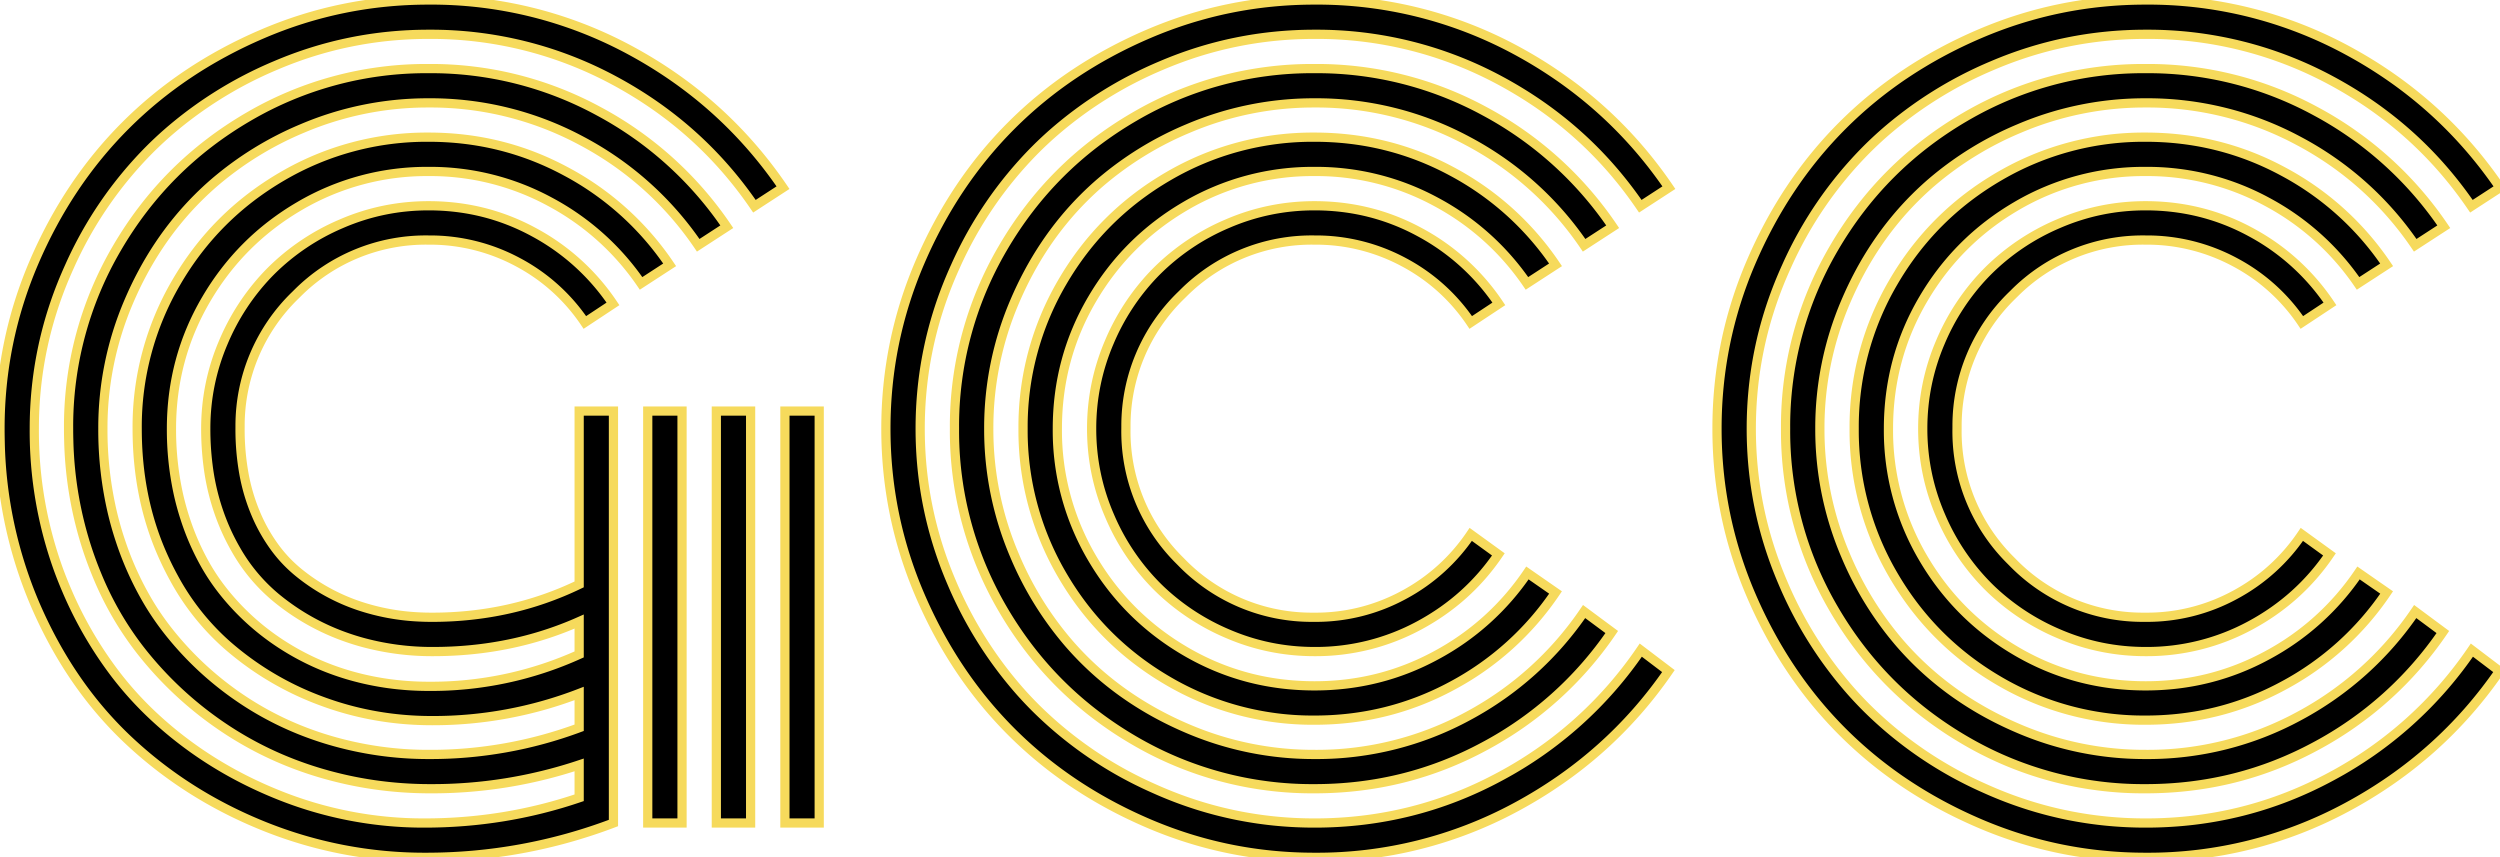 <svg width="256.299" height="87.892" viewBox="0 0 256.299 87.892" xmlns="http://www.w3.org/2000/svg"><g id="svgGroup" stroke-linecap="round" fill-rule="evenodd" font-size="9pt" stroke="#f6da5c" stroke-width="0.25mm" fill="#000000" style="stroke:#f6da5c;stroke-width:0.25mm;fill:#000000"><path d="M 59.375 42.14 L 62.891 42.14 L 62.891 84.376 Q 53.613 87.892 43.653 87.892 A 44.042 44.042 0 0 1 27.1 84.718 Q 19.19 81.544 13.184 75.904 Q 7.178 70.265 3.589 61.939 A 44.623 44.623 0 0 1 0.016 45.224 A 51.385 51.385 0 0 1 0 43.946 Q 0 35.011 3.491 26.881 Q 6.983 18.751 12.866 12.867 Q 18.75 6.983 26.88 3.492 Q 35.01 0.001 43.946 0.001 A 42.839 42.839 0 0 1 64.649 5.177 Q 74.219 10.353 80.274 19.239 L 77.344 21.144 Q 71.778 12.989 62.964 8.253 A 39.557 39.557 0 0 0 43.946 3.517 Q 35.742 3.517 28.247 6.715 A 41.092 41.092 0 0 0 17.077 13.694 A 38.615 38.615 0 0 0 15.332 15.333 A 40.273 40.273 0 0 0 7.123 27.319 A 45.93 45.93 0 0 0 6.714 28.248 Q 3.516 35.743 3.516 43.946 A 41.748 41.748 0 0 0 6.017 58.454 A 39.737 39.737 0 0 0 6.812 60.45 A 40.346 40.346 0 0 0 11.79 69.06 A 35.01 35.01 0 0 0 15.601 73.292 Q 21.094 78.468 28.369 81.422 A 39.864 39.864 0 0 0 43.506 84.376 Q 51.758 84.376 59.375 81.788 L 59.375 78.419 A 47.717 47.717 0 0 1 44.092 80.86 Q 38.281 80.86 32.788 79.225 Q 27.295 77.589 22.632 74.391 A 37.006 37.006 0 0 1 14.478 66.773 A 32.739 32.739 0 0 1 9.947 58.975 A 38.692 38.692 0 0 1 9.009 56.471 A 38.65 38.65 0 0 1 7.049 45.185 A 43.902 43.902 0 0 1 7.031 43.946 A 36.082 36.082 0 0 1 11.988 25.44 Q 16.944 16.944 25.44 11.988 A 36.082 36.082 0 0 1 43.946 7.032 A 35.985 35.985 0 0 1 61.377 11.402 A 36.923 36.923 0 0 1 74.512 23.243 L 71.582 25.147 A 33.207 33.207 0 0 0 59.693 14.479 A 32.701 32.701 0 0 0 43.946 10.548 A 32.858 32.858 0 0 0 30.957 13.185 A 33.946 33.946 0 0 0 22.025 18.678 A 31.659 31.659 0 0 0 20.288 20.289 Q 15.821 24.757 13.184 30.958 A 32.858 32.858 0 0 0 10.547 43.946 A 37.079 37.079 0 0 0 11.55 52.676 A 33.359 33.359 0 0 0 12.329 55.396 A 32.167 32.167 0 0 0 15.174 61.686 A 27.681 27.681 0 0 0 17.261 64.723 Q 20.41 68.702 24.61 71.559 Q 28.809 74.415 33.765 75.88 A 35.73 35.73 0 0 0 43.946 77.345 A 43.753 43.753 0 0 0 59.375 74.61 L 59.375 71.095 A 41.621 41.621 0 0 1 44.287 73.878 Q 38.33 73.878 32.91 71.852 A 30.827 30.827 0 0 1 23.267 66.114 A 25.176 25.176 0 0 1 17.815 59.23 A 30.734 30.734 0 0 1 16.553 56.642 Q 14.063 50.88 14.063 43.946 A 29.296 29.296 0 0 1 18.067 28.956 Q 22.071 22.071 28.955 18.067 A 29.296 29.296 0 0 1 43.946 14.063 Q 51.514 14.063 58.032 17.579 A 29.599 29.599 0 0 1 68.653 27.149 L 65.723 29.054 A 26.33 26.33 0 0 0 56.372 20.68 A 25.727 25.727 0 0 0 43.946 17.579 A 25.75 25.75 0 0 0 30.713 21.119 Q 24.658 24.659 21.118 30.714 Q 17.578 36.769 17.578 43.946 A 30.881 30.881 0 0 0 18.24 50.436 A 26.969 26.969 0 0 0 18.994 53.224 A 25.638 25.638 0 0 0 21.047 57.899 A 21.343 21.343 0 0 0 22.901 60.646 A 24.884 24.884 0 0 0 28.736 65.968 Q 32.08 68.165 35.938 69.264 Q 39.795 70.362 43.946 70.362 A 36.761 36.761 0 0 0 59.375 67.091 L 59.375 63.722 Q 52.442 66.798 44.385 66.798 A 27.087 27.087 0 0 1 37.202 65.863 A 24.996 24.996 0 0 1 35.645 65.382 A 23.492 23.492 0 0 1 28.247 61.231 A 17.849 17.849 0 0 1 24.216 56.405 A 22.36 22.36 0 0 1 23.023 54.029 A 23.394 23.394 0 0 1 21.322 47.671 A 29.558 29.558 0 0 1 21.094 43.946 Q 21.094 39.308 22.901 35.084 A 23.085 23.085 0 0 1 27.398 28.179 A 22.111 22.111 0 0 1 27.783 27.784 A 22.947 22.947 0 0 1 34.952 22.958 A 26.004 26.004 0 0 1 35.083 22.901 Q 39.307 21.095 43.946 21.095 Q 49.756 21.095 54.737 23.805 A 22.707 22.707 0 0 1 62.842 31.153 L 59.961 33.058 A 18.993 18.993 0 0 0 53.101 26.881 A 19.034 19.034 0 0 0 43.946 24.61 A 18.607 18.607 0 0 0 30.451 30.099 A 22.507 22.507 0 0 0 30.274 30.274 A 18.607 18.607 0 0 0 24.611 43.697 A 22.489 22.489 0 0 0 24.61 43.946 A 25.667 25.667 0 0 0 24.988 48.455 A 19.398 19.398 0 0 0 26.221 52.662 A 17.018 17.018 0 0 0 28.253 56.232 A 13.951 13.951 0 0 0 30.64 58.717 A 19.831 19.831 0 0 0 36.89 62.135 A 22.666 22.666 0 0 0 42.822 63.242 A 26.317 26.317 0 0 0 44.287 63.282 Q 52.393 63.282 59.375 59.913 L 59.375 42.14 Z M 171.094 19.239 L 168.164 21.144 Q 162.598 12.989 153.784 8.253 A 39.557 39.557 0 0 0 134.766 3.517 Q 126.563 3.517 119.068 6.715 A 41.092 41.092 0 0 0 107.897 13.694 A 38.615 38.615 0 0 0 106.153 15.333 A 40.273 40.273 0 0 0 97.943 27.319 A 45.93 45.93 0 0 0 97.534 28.248 Q 94.336 35.743 94.336 43.946 Q 94.336 52.149 97.534 59.645 A 41.092 41.092 0 0 0 104.513 70.815 A 38.615 38.615 0 0 0 106.153 72.56 A 40.273 40.273 0 0 0 118.139 80.769 A 45.93 45.93 0 0 0 119.068 81.178 Q 126.563 84.376 134.766 84.376 Q 144.971 84.376 153.809 79.591 A 40.533 40.533 0 0 0 168.213 66.651 L 171.045 68.8 Q 164.99 77.589 155.42 82.74 A 42.904 42.904 0 0 1 134.766 87.892 Q 125.83 87.892 117.7 84.4 Q 109.571 80.909 103.687 75.025 Q 97.803 69.142 94.312 61.012 Q 90.821 52.882 90.821 43.946 Q 90.821 35.011 94.312 26.881 Q 97.803 18.751 103.687 12.867 Q 109.571 6.983 117.7 3.492 Q 125.83 0.001 134.766 0.001 A 42.839 42.839 0 0 1 155.469 5.177 Q 165.039 10.353 171.094 19.239 Z M 256.299 19.239 L 253.369 21.144 Q 247.803 12.989 238.989 8.253 A 39.557 39.557 0 0 0 219.971 3.517 Q 211.768 3.517 204.273 6.715 A 41.092 41.092 0 0 0 193.102 13.694 A 38.615 38.615 0 0 0 191.358 15.333 A 40.273 40.273 0 0 0 183.148 27.319 A 45.93 45.93 0 0 0 182.739 28.248 Q 179.541 35.743 179.541 43.946 Q 179.541 52.149 182.739 59.645 A 41.092 41.092 0 0 0 189.718 70.815 A 38.615 38.615 0 0 0 191.358 72.56 A 40.273 40.273 0 0 0 203.344 80.769 A 45.93 45.93 0 0 0 204.273 81.178 Q 211.768 84.376 219.971 84.376 Q 230.176 84.376 239.014 79.591 A 40.533 40.533 0 0 0 253.418 66.651 L 256.25 68.8 Q 250.196 77.589 240.625 82.74 A 42.904 42.904 0 0 1 219.971 87.892 Q 211.035 87.892 202.905 84.4 Q 194.776 80.909 188.892 75.025 Q 183.008 69.142 179.517 61.012 Q 176.026 52.882 176.026 43.946 Q 176.026 35.011 179.517 26.881 Q 183.008 18.751 188.892 12.867 Q 194.776 6.983 202.905 3.492 Q 211.035 0.001 219.971 0.001 A 42.839 42.839 0 0 1 240.674 5.177 Q 250.244 10.353 256.299 19.239 Z M 165.332 23.243 L 162.403 25.147 A 33.207 33.207 0 0 0 150.513 14.479 A 32.701 32.701 0 0 0 134.766 10.548 A 32.858 32.858 0 0 0 121.778 13.185 A 33.946 33.946 0 0 0 112.845 18.678 A 31.659 31.659 0 0 0 111.109 20.289 Q 106.641 24.757 104.004 30.958 A 32.858 32.858 0 0 0 101.367 43.946 A 32.858 32.858 0 0 0 104.004 56.935 A 33.946 33.946 0 0 0 109.498 65.867 A 31.659 31.659 0 0 0 111.109 67.604 Q 115.576 72.071 121.778 74.708 A 32.858 32.858 0 0 0 134.766 77.345 A 32.498 32.498 0 0 0 150.537 73.39 A 33.485 33.485 0 0 0 162.403 62.696 L 165.235 64.796 A 36.72 36.72 0 0 1 152.124 76.539 Q 144.092 80.86 134.766 80.86 A 36.082 36.082 0 0 1 116.26 75.904 Q 107.764 70.948 102.808 62.452 A 36.082 36.082 0 0 1 97.852 43.946 A 36.082 36.082 0 0 1 102.808 25.44 Q 107.764 16.944 116.26 11.988 A 36.082 36.082 0 0 1 134.766 7.032 A 35.985 35.985 0 0 1 152.197 11.402 A 36.923 36.923 0 0 1 165.332 23.243 Z M 250.537 23.243 L 247.608 25.147 A 33.207 33.207 0 0 0 235.718 14.479 A 32.701 32.701 0 0 0 219.971 10.548 A 32.858 32.858 0 0 0 206.983 13.185 A 33.946 33.946 0 0 0 198.05 18.678 A 31.659 31.659 0 0 0 196.314 20.289 Q 191.846 24.757 189.209 30.958 A 32.858 32.858 0 0 0 186.572 43.946 A 32.858 32.858 0 0 0 189.209 56.935 A 33.946 33.946 0 0 0 194.703 65.867 A 31.659 31.659 0 0 0 196.314 67.604 Q 200.781 72.071 206.983 74.708 A 32.858 32.858 0 0 0 219.971 77.345 A 32.498 32.498 0 0 0 235.742 73.39 A 33.485 33.485 0 0 0 247.608 62.696 L 250.44 64.796 A 36.72 36.72 0 0 1 237.329 76.539 Q 229.297 80.86 219.971 80.86 A 36.082 36.082 0 0 1 201.465 75.904 Q 192.969 70.948 188.013 62.452 A 36.082 36.082 0 0 1 183.057 43.946 A 36.082 36.082 0 0 1 188.013 25.44 Q 192.969 16.944 201.465 11.988 A 36.082 36.082 0 0 1 219.971 7.032 A 35.985 35.985 0 0 1 237.403 11.402 A 36.923 36.923 0 0 1 250.537 23.243 Z M 159.473 27.149 L 156.543 29.054 A 26.33 26.33 0 0 0 147.193 20.68 A 25.727 25.727 0 0 0 134.766 17.579 A 25.75 25.75 0 0 0 121.533 21.119 Q 115.479 24.659 111.939 30.714 Q 108.399 36.769 108.399 43.946 A 25.75 25.75 0 0 0 111.939 57.179 Q 115.479 63.233 121.533 66.773 Q 127.588 70.313 134.766 70.313 Q 141.455 70.313 147.217 67.188 A 26.315 26.315 0 0 0 156.592 58.741 L 159.473 60.743 A 29.599 29.599 0 0 1 148.853 70.313 Q 142.334 73.829 134.766 73.829 A 29.296 29.296 0 0 1 119.776 69.825 Q 112.891 65.821 108.887 58.937 A 29.296 29.296 0 0 1 104.883 43.946 A 29.296 29.296 0 0 1 108.887 28.956 Q 112.891 22.071 119.776 18.067 A 29.296 29.296 0 0 1 134.766 14.063 Q 142.334 14.063 148.853 17.579 A 29.599 29.599 0 0 1 159.473 27.149 Z M 244.678 27.149 L 241.748 29.054 A 26.33 26.33 0 0 0 232.398 20.68 A 25.727 25.727 0 0 0 219.971 17.579 A 25.75 25.75 0 0 0 206.738 21.119 Q 200.684 24.659 197.144 30.714 Q 193.604 36.769 193.604 43.946 A 25.75 25.75 0 0 0 197.144 57.179 Q 200.684 63.233 206.738 66.773 Q 212.793 70.313 219.971 70.313 Q 226.66 70.313 232.422 67.188 A 26.315 26.315 0 0 0 241.797 58.741 L 244.678 60.743 A 29.599 29.599 0 0 1 234.058 70.313 Q 227.539 73.829 219.971 73.829 A 29.296 29.296 0 0 1 204.981 69.825 Q 198.096 65.821 194.092 58.937 A 29.296 29.296 0 0 1 190.088 43.946 A 29.296 29.296 0 0 1 194.092 28.956 Q 198.096 22.071 204.981 18.067 A 29.296 29.296 0 0 1 219.971 14.063 Q 227.539 14.063 234.058 17.579 A 29.599 29.599 0 0 1 244.678 27.149 Z M 153.662 31.153 L 150.781 33.058 A 18.993 18.993 0 0 0 143.921 26.881 A 19.034 19.034 0 0 0 134.766 24.61 A 18.607 18.607 0 0 0 121.272 30.099 A 22.507 22.507 0 0 0 121.094 30.274 A 18.607 18.607 0 0 0 115.431 43.697 A 22.489 22.489 0 0 0 115.43 43.946 A 18.607 18.607 0 0 0 120.918 57.441 A 22.507 22.507 0 0 0 121.094 57.618 A 18.607 18.607 0 0 0 134.516 63.281 A 22.489 22.489 0 0 0 134.766 63.282 A 18.872 18.872 0 0 0 143.921 60.987 A 19.206 19.206 0 0 0 150.781 54.786 L 153.613 56.837 Q 150.488 61.427 145.508 64.112 A 22.283 22.283 0 0 1 134.766 66.798 Q 130.127 66.798 125.904 64.991 A 23.085 23.085 0 0 1 118.999 60.494 A 22.111 22.111 0 0 1 118.604 60.108 A 22.947 22.947 0 0 1 113.778 52.94 A 26.004 26.004 0 0 1 113.721 52.809 Q 111.914 48.585 111.914 43.946 Q 111.914 39.308 113.721 35.084 A 23.085 23.085 0 0 1 118.218 28.179 A 22.111 22.111 0 0 1 118.604 27.784 A 22.947 22.947 0 0 1 125.772 22.958 A 26.004 26.004 0 0 1 125.904 22.901 Q 130.127 21.095 134.766 21.095 Q 140.576 21.095 145.557 23.805 A 22.707 22.707 0 0 1 153.662 31.153 Z M 238.867 31.153 L 235.987 33.058 A 18.993 18.993 0 0 0 229.126 26.881 A 19.034 19.034 0 0 0 219.971 24.61 A 18.607 18.607 0 0 0 206.477 30.099 A 22.507 22.507 0 0 0 206.299 30.274 A 18.607 18.607 0 0 0 200.636 43.697 A 22.489 22.489 0 0 0 200.635 43.946 A 18.607 18.607 0 0 0 206.123 57.441 A 22.507 22.507 0 0 0 206.299 57.618 A 18.607 18.607 0 0 0 219.721 63.281 A 22.489 22.489 0 0 0 219.971 63.282 A 18.872 18.872 0 0 0 229.126 60.987 A 19.206 19.206 0 0 0 235.987 54.786 L 238.819 56.837 Q 235.694 61.427 230.713 64.112 A 22.283 22.283 0 0 1 219.971 66.798 Q 215.332 66.798 211.109 64.991 A 23.085 23.085 0 0 1 204.204 60.494 A 22.111 22.111 0 0 1 203.809 60.108 A 22.947 22.947 0 0 1 198.983 52.94 A 26.004 26.004 0 0 1 198.926 52.809 Q 197.119 48.585 197.119 43.946 Q 197.119 39.308 198.926 35.084 A 23.085 23.085 0 0 1 203.423 28.179 A 22.111 22.111 0 0 1 203.809 27.784 A 22.947 22.947 0 0 1 210.977 22.958 A 26.004 26.004 0 0 1 211.109 22.901 Q 215.332 21.095 219.971 21.095 Q 225.781 21.095 230.762 23.805 A 22.707 22.707 0 0 1 238.867 31.153 Z M 66.406 84.376 L 66.406 42.14 L 69.922 42.14 L 69.922 84.376 L 66.406 84.376 Z M 80.469 84.376 L 80.469 42.14 L 83.985 42.14 L 83.985 84.376 L 80.469 84.376 Z M 73.438 84.376 L 73.438 42.14 L 76.953 42.14 L 76.953 84.376 L 73.438 84.376 Z" vector-effect="non-scaling-stroke"/></g></svg>